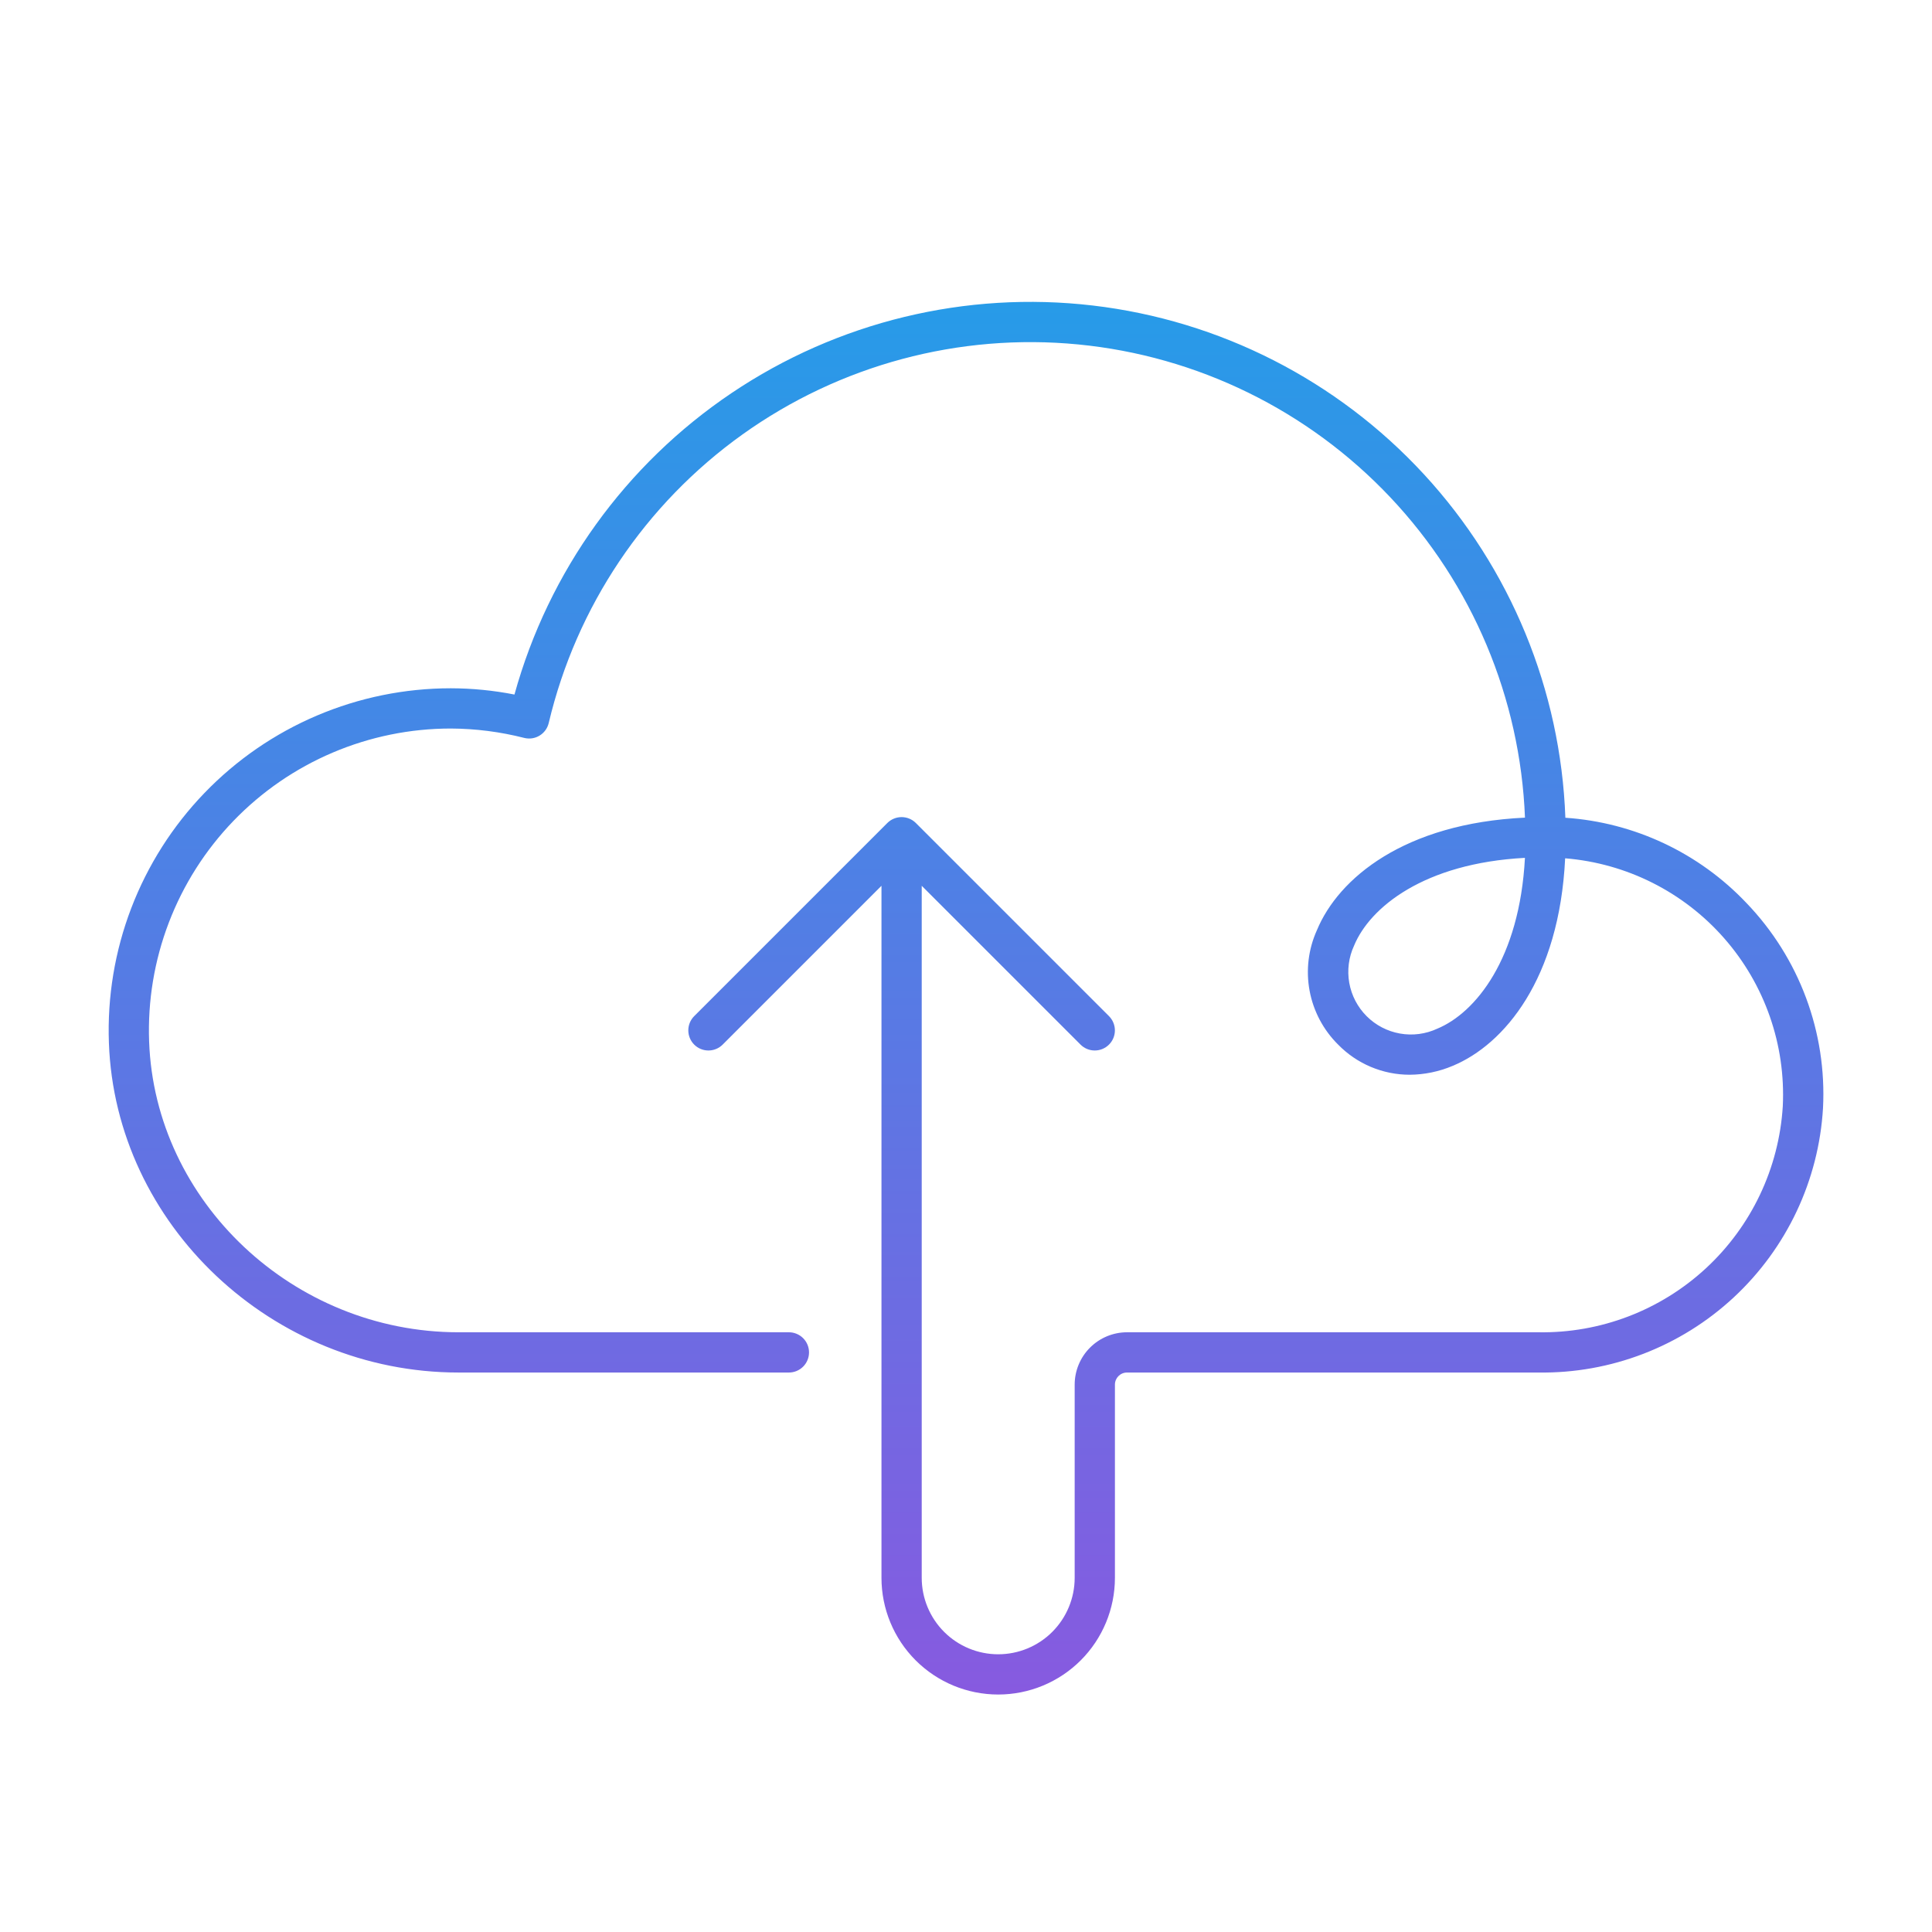 <svg width="120" height="120" viewBox="0 0 120 120" fill="none" xmlns="http://www.w3.org/2000/svg">
<path d="M108.482 56.094C105.531 52.975 101.513 51.082 97.228 50.792C96.94 42.858 93.822 35.288 88.438 29.453C83.054 23.617 75.759 19.901 67.873 18.976C59.987 18.052 52.031 19.979 45.443 24.411C38.855 28.843 34.07 35.486 31.954 43.139C30.651 42.883 29.327 42.753 28 42.75C25.144 42.75 22.318 43.326 19.689 44.443C17.061 45.559 14.685 47.194 12.703 49.25C10.72 51.306 9.173 53.74 8.152 56.407C7.132 59.075 6.66 61.92 6.764 64.774C7.165 76.064 16.907 85.25 28.479 85.25H49C49.331 85.25 49.649 85.118 49.884 84.884C50.118 84.65 50.25 84.332 50.25 84C50.25 83.668 50.118 83.351 49.884 83.116C49.649 82.882 49.331 82.75 49 82.75H28.479C18.237 82.75 9.616 74.646 9.262 64.685C9.17 62.167 9.586 59.656 10.487 57.302C11.387 54.949 12.752 52.8 14.502 50.986C16.251 49.172 18.347 47.729 20.667 46.744C22.986 45.758 25.48 45.25 28 45.25C29.538 45.257 31.07 45.453 32.561 45.833C32.722 45.873 32.889 45.881 33.053 45.857C33.217 45.832 33.374 45.775 33.515 45.689C33.657 45.602 33.78 45.489 33.877 45.355C33.974 45.221 34.044 45.069 34.082 44.908C35.795 37.676 40.07 31.309 46.115 26.986C52.16 22.663 59.567 20.676 66.965 21.393C74.362 22.11 81.249 25.483 86.352 30.886C91.454 36.29 94.427 43.359 94.719 50.785C87.215 51.138 83.129 54.557 81.797 57.773C81.264 58.952 81.105 60.264 81.341 61.536C81.577 62.807 82.196 63.975 83.116 64.884C83.694 65.476 84.384 65.946 85.147 66.267C85.909 66.588 86.728 66.754 87.555 66.754C88.473 66.748 89.381 66.561 90.227 66.203C93.439 64.873 96.854 60.796 97.214 53.311C101.026 53.621 104.569 55.401 107.091 58.276C109.614 61.151 110.92 64.895 110.732 68.715C110.494 72.559 108.783 76.163 105.955 78.778C103.126 81.392 99.399 82.815 95.548 82.75H70C69.138 82.751 68.312 83.094 67.703 83.703C67.094 84.312 66.751 85.138 66.75 86V98C66.75 99.26 66.249 100.468 65.359 101.359C64.468 102.25 63.26 102.75 62 102.75C60.74 102.75 59.532 102.25 58.641 101.359C57.75 100.468 57.25 99.26 57.25 98V55.018L67.116 64.884C67.351 65.118 67.668 65.249 67.999 65.248C68.331 65.248 68.648 65.116 68.882 64.882C69.116 64.648 69.248 64.331 69.248 63.999C69.248 63.669 69.117 63.351 68.884 63.116L56.884 51.117C56.649 50.883 56.331 50.752 56 50.752C55.669 50.752 55.35 50.883 55.115 51.117L43.116 63.116C42.883 63.351 42.751 63.669 42.752 63.999C42.752 64.331 42.884 64.648 43.118 64.882C43.352 65.116 43.669 65.248 44 65.248C44.331 65.249 44.649 65.118 44.884 64.884L54.75 55.018V98C54.75 99.923 55.514 101.767 56.873 103.127C58.233 104.486 60.077 105.25 62 105.25C63.923 105.25 65.767 104.486 67.126 103.127C68.486 101.767 69.25 99.923 69.25 98V86C69.25 85.801 69.329 85.611 69.47 85.47C69.611 85.329 69.801 85.25 70 85.25H95.548C100.042 85.316 104.388 83.645 107.682 80.587C110.975 77.529 112.963 73.319 113.23 68.832C113.351 66.497 112.991 64.162 112.175 61.972C111.358 59.781 110.102 57.781 108.482 56.094V56.094ZM89.27 63.894C88.548 64.229 87.739 64.335 86.955 64.195C86.17 64.056 85.447 63.68 84.884 63.116C84.32 62.553 83.944 61.83 83.805 61.046C83.666 60.261 83.771 59.453 84.106 58.73C85.089 56.359 88.442 53.615 94.717 53.283C94.386 59.558 91.641 62.912 89.27 63.894Z" fill="url(#paint0_linear_4_385)"/>
<defs>
<linearGradient id="paint0_linear_4_385" x1="60.001" y1="18.75" x2="60.001" y2="105.25" gradientUnits="userSpaceOnUse">
<stop stop-color="#279BE8"/>
<stop offset="1" stop-color="#875AE0"/>
</linearGradient>
</defs>
</svg>
